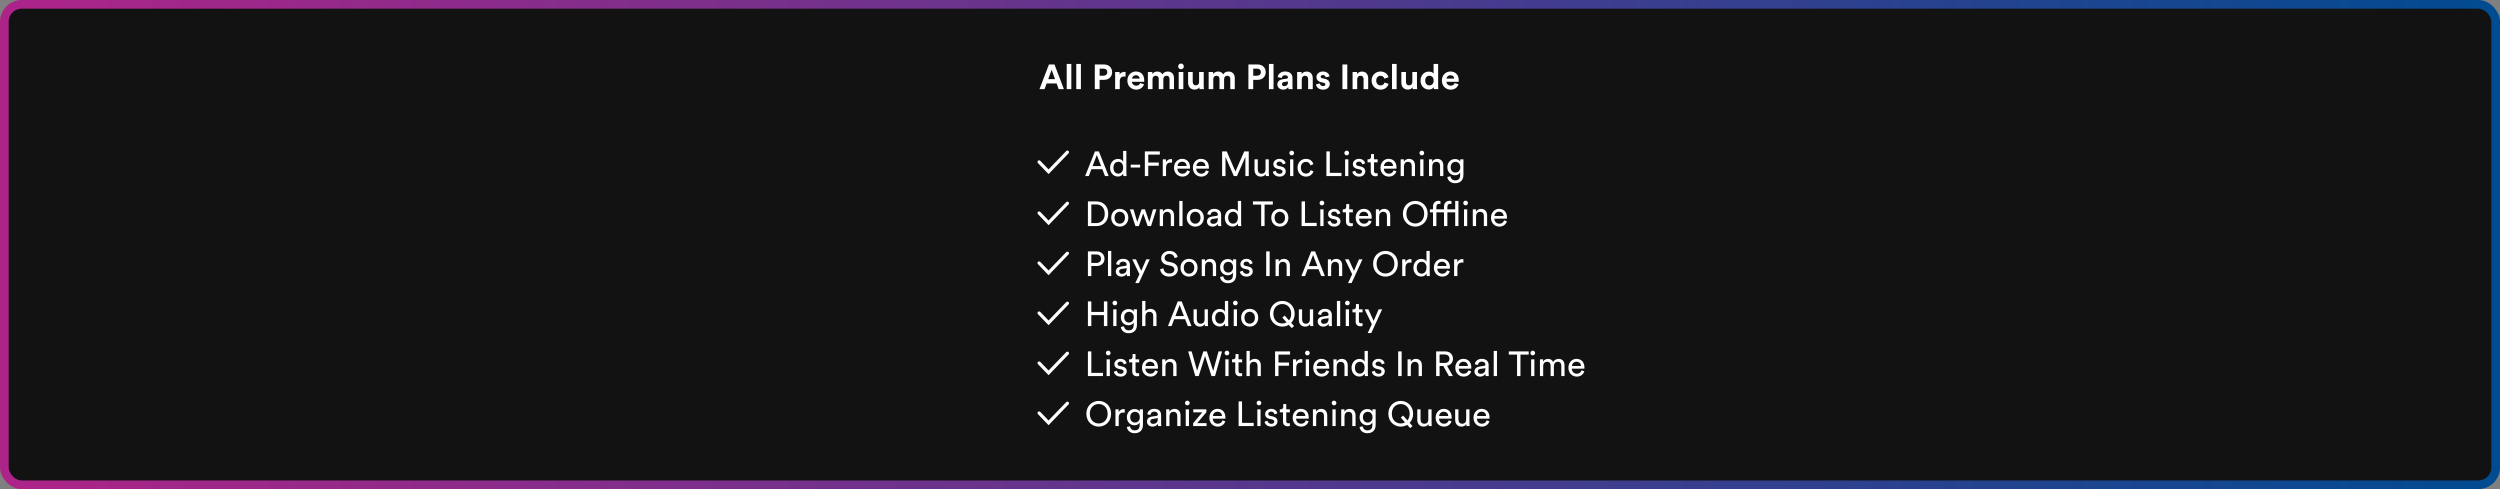 <svg width="1150" height="225" viewBox="0 0 1150 225" fill="none" xmlns="http://www.w3.org/2000/svg">
<rect x="0" y="0" width="1150" height="225" fill="#808080" stroke="none"/>
<rect x="2" y="2" width="1146" height="221" rx="8" fill="#121212" stroke="url(#paint0_linear_133_25)" stroke-width="4"/>
<path d="M486.992 41L486.048 38.408H481.44L480.496 41H478.16L482.512 29.656H485.072L489.392 41H486.992ZM483.744 32.104L482.176 36.392H485.312L483.744 32.104ZM492.811 41H490.683V29.416H492.811V41ZM497.217 41H495.089V29.416H497.217V41ZM505.833 34.824H507.577C508.681 34.824 509.353 34.184 509.353 33.208C509.353 32.2 508.681 31.576 507.577 31.576H505.833V34.824ZM507.849 36.728H505.817V41H503.609V29.656H507.849C510.089 29.656 511.577 31.144 511.577 33.192C511.577 35.256 510.089 36.728 507.849 36.728ZM517.764 33.096V35.24C517.524 35.192 517.316 35.176 517.124 35.176C516.036 35.176 515.092 35.704 515.092 37.4V41H512.964V33.128H515.028V34.296C515.508 33.256 516.596 33.064 517.268 33.064C517.444 33.064 517.604 33.08 517.764 33.096ZM520.735 36.168H524.255C524.223 35.384 523.711 34.616 522.495 34.616C521.391 34.616 520.783 35.448 520.735 36.168ZM524.463 38.216L526.239 38.744C525.839 40.104 524.591 41.24 522.655 41.24C520.495 41.24 518.591 39.688 518.591 37.032C518.591 34.52 520.447 32.888 522.463 32.888C524.895 32.888 526.351 34.44 526.351 36.968C526.351 37.272 526.319 37.592 526.319 37.624H520.687C520.735 38.664 521.615 39.416 522.671 39.416C523.663 39.416 524.207 38.92 524.463 38.216ZM530.155 41H528.027V33.128H530.059V34.088C530.491 33.32 531.499 32.904 532.363 32.904C533.435 32.904 534.299 33.368 534.699 34.216C535.323 33.256 536.155 32.904 537.195 32.904C538.651 32.904 540.043 33.784 540.043 35.896V41H537.979V36.328C537.979 35.48 537.563 34.84 536.587 34.84C535.675 34.84 535.131 35.544 535.131 36.392V41H533.019V36.328C533.019 35.48 532.587 34.84 531.627 34.84C530.699 34.84 530.155 35.528 530.155 36.392V41ZM544.327 41H542.199V33.128H544.327V41ZM541.943 30.552C541.943 29.816 542.535 29.224 543.255 29.224C543.991 29.224 544.567 29.816 544.567 30.552C544.567 31.256 543.991 31.848 543.255 31.848C542.535 31.848 541.943 31.256 541.943 30.552ZM551.757 41C551.725 40.84 551.693 40.472 551.693 40.152C551.261 40.888 550.349 41.208 549.517 41.208C547.613 41.208 546.525 39.816 546.525 38.104V33.128H548.653V37.672C548.653 38.552 549.101 39.256 550.093 39.256C551.037 39.256 551.581 38.616 551.581 37.704V33.128H553.709V39.576C553.709 40.184 553.757 40.728 553.789 41H551.757ZM558.108 41H555.98V33.128H558.012V34.088C558.444 33.32 559.452 32.904 560.316 32.904C561.388 32.904 562.252 33.368 562.652 34.216C563.276 33.256 564.108 32.904 565.148 32.904C566.604 32.904 567.996 33.784 567.996 35.896V41H565.932V36.328C565.932 35.48 565.516 34.84 564.54 34.84C563.628 34.84 563.084 35.544 563.084 36.392V41H560.972V36.328C560.972 35.48 560.54 34.84 559.58 34.84C558.652 34.84 558.108 35.528 558.108 36.392V41ZM576.489 34.824H578.233C579.337 34.824 580.009 34.184 580.009 33.208C580.009 32.2 579.337 31.576 578.233 31.576H576.489V34.824ZM578.505 36.728H576.473V41H574.265V29.656H578.505C580.745 29.656 582.233 31.144 582.233 33.192C582.233 35.256 580.745 36.728 578.505 36.728ZM585.827 41H583.699V29.416H585.827V41ZM587.578 38.856C587.578 37.448 588.618 36.664 589.93 36.472L591.866 36.184C592.314 36.12 592.458 35.896 592.458 35.624C592.458 35.064 592.026 34.6 591.13 34.6C590.202 34.6 589.69 35.192 589.626 35.88L587.738 35.48C587.866 34.248 589.002 32.888 591.114 32.888C593.61 32.888 594.538 34.296 594.538 35.88V39.752C594.538 40.168 594.586 40.728 594.634 41H592.682C592.634 40.792 592.602 40.36 592.602 40.056C592.202 40.68 591.45 41.224 590.282 41.224C588.602 41.224 587.578 40.088 587.578 38.856ZM590.73 39.64C591.626 39.64 592.458 39.208 592.458 37.816V37.464L590.682 37.736C590.138 37.816 589.706 38.12 589.706 38.728C589.706 39.192 590.042 39.64 590.73 39.64ZM598.811 36.472V41H596.683V33.128H598.747V34.104C599.227 33.288 600.171 32.92 601.019 32.92C602.971 32.92 603.867 34.312 603.867 36.04V41H601.739V36.408C601.739 35.528 601.307 34.84 600.283 34.84C599.355 34.84 598.811 35.56 598.811 36.472ZM605.355 38.808L607.179 38.408C607.227 39.032 607.691 39.608 608.619 39.608C609.323 39.608 609.659 39.24 609.659 38.824C609.659 38.472 609.419 38.184 608.811 38.056L607.771 37.816C606.251 37.48 605.563 36.568 605.563 35.464C605.563 34.056 606.811 32.888 608.507 32.888C610.747 32.888 611.499 34.312 611.595 35.16L609.819 35.56C609.755 35.096 609.419 34.504 608.523 34.504C607.963 34.504 607.515 34.84 607.515 35.288C607.515 35.672 607.803 35.912 608.235 35.992L609.355 36.232C610.907 36.552 611.691 37.496 611.691 38.648C611.691 39.928 610.699 41.24 608.635 41.24C606.267 41.24 605.451 39.704 605.355 38.808ZM619.755 41H617.515V29.656H619.755V41ZM624.311 36.472V41H622.183V33.128H624.247V34.104C624.727 33.288 625.671 32.92 626.519 32.92C628.471 32.92 629.367 34.312 629.367 36.04V41H627.239V36.408C627.239 35.528 626.807 34.84 625.783 34.84C624.855 34.84 624.311 35.56 624.311 36.472ZM635.063 34.856C633.975 34.856 633.063 35.64 633.063 37.064C633.063 38.488 633.991 39.288 635.079 39.288C636.167 39.288 636.711 38.568 636.887 37.96L638.759 38.584C638.407 39.896 637.175 41.24 635.079 41.24C632.759 41.24 630.935 39.48 630.935 37.064C630.935 34.632 632.727 32.888 635.015 32.888C637.159 32.888 638.375 34.216 638.711 35.544L636.807 36.184C636.615 35.528 636.119 34.856 635.063 34.856ZM642.452 41H640.324V29.416H642.452V41ZM649.851 41C649.819 40.84 649.787 40.472 649.787 40.152C649.355 40.888 648.443 41.208 647.611 41.208C645.707 41.208 644.618 39.816 644.618 38.104V33.128H646.747V37.672C646.747 38.552 647.195 39.256 648.187 39.256C649.131 39.256 649.675 38.616 649.675 37.704V33.128H651.803V39.576C651.803 40.184 651.851 40.728 651.883 41H649.851ZM661.546 29.416V39.576C661.546 40.104 661.578 40.68 661.61 41H659.578C659.546 40.84 659.498 40.456 659.498 40.088C659.146 40.712 658.346 41.192 657.29 41.192C655.05 41.192 653.45 39.432 653.45 37.048C653.45 34.744 655.002 32.936 657.226 32.936C658.586 32.936 659.226 33.496 659.45 33.912V29.416H661.546ZM655.594 37.048C655.594 38.456 656.426 39.288 657.546 39.288C658.634 39.288 659.482 38.456 659.482 37.032C659.482 35.624 658.634 34.84 657.546 34.84C656.458 34.84 655.594 35.64 655.594 37.048ZM665.407 36.168H668.927C668.895 35.384 668.383 34.616 667.167 34.616C666.063 34.616 665.455 35.448 665.407 36.168ZM669.135 38.216L670.911 38.744C670.511 40.104 669.263 41.24 667.327 41.24C665.167 41.24 663.263 39.688 663.263 37.032C663.263 34.52 665.119 32.888 667.135 32.888C669.567 32.888 671.023 34.44 671.023 36.968C671.023 37.272 670.991 37.592 670.991 37.624H665.359C665.407 38.664 666.287 39.416 667.343 39.416C668.335 39.416 668.879 38.92 669.135 38.216Z" fill="white"/>
<path d="M508.296 81L507.064 77.832H502.04L500.84 81H499.16L503.672 69.656H505.48L509.992 81H508.296ZM504.536 71.288L502.6 76.376H506.504L504.536 71.288ZM512.176 77.128C512.176 78.712 512.992 79.88 514.432 79.88C515.808 79.88 516.656 78.68 516.656 77.096C516.656 75.512 515.824 74.424 514.448 74.424C513.072 74.424 512.176 75.544 512.176 77.128ZM516.672 79.96V79.832C516.304 80.568 515.488 81.208 514.288 81.208C512.032 81.208 510.64 79.416 510.64 77.128C510.64 74.952 512.112 73.096 514.288 73.096C515.648 73.096 516.384 73.768 516.64 74.392V69.416H518.128V79.576C518.128 80.312 518.192 80.872 518.208 81H516.752C516.72 80.824 516.672 80.424 516.672 79.96ZM524.462 77.064H520.126V75.752H524.462V77.064ZM528.196 81H526.628V69.656H533.524V71.112H528.196V74.76H533.028V76.232H528.196V81ZM539.146 73.224V74.824C538.922 74.792 538.698 74.776 538.49 74.776C537.226 74.776 536.378 75.448 536.378 77.144V81H534.874V73.304H536.346V74.648C536.906 73.464 537.866 73.176 538.65 73.176C538.858 73.176 539.066 73.208 539.146 73.224ZM541.647 76.36H545.855C545.823 75.256 545.103 74.392 543.743 74.392C542.479 74.392 541.711 75.368 541.647 76.36ZM546.079 78.36L547.375 78.808C546.943 80.168 545.711 81.24 543.919 81.24C541.855 81.24 540.047 79.736 540.047 77.128C540.047 74.712 541.791 73.064 543.727 73.064C546.095 73.064 547.423 74.696 547.423 77.096C547.423 77.288 547.407 77.48 547.391 77.576H541.599C541.631 78.952 542.623 79.912 543.919 79.912C545.167 79.912 545.791 79.224 546.079 78.36ZM550.319 76.36H554.527C554.495 75.256 553.775 74.392 552.415 74.392C551.151 74.392 550.383 75.368 550.319 76.36ZM554.751 78.36L556.047 78.808C555.615 80.168 554.383 81.24 552.591 81.24C550.527 81.24 548.719 79.736 548.719 77.128C548.719 74.712 550.463 73.064 552.399 73.064C554.767 73.064 556.095 74.696 556.095 77.096C556.095 77.288 556.079 77.48 556.062 77.576H550.271C550.303 78.952 551.295 79.912 552.591 79.912C553.839 79.912 554.463 79.224 554.751 78.36ZM574.43 81H572.878V72.168L569.006 81H567.566L563.726 72.168V81H562.174V69.656H564.302L568.302 78.888L572.334 69.656H574.43V81ZM582.227 80.072C581.811 80.872 580.851 81.24 579.955 81.24C578.163 81.24 577.075 79.896 577.075 78.152V73.304H578.579V77.928C578.579 78.984 579.059 79.912 580.323 79.912C581.539 79.912 582.147 79.112 582.147 77.944V73.304H583.651V79.576C583.651 80.184 583.699 80.728 583.731 81H582.291C582.259 80.824 582.227 80.392 582.227 80.072ZM585.498 79L586.858 78.52C586.954 79.32 587.562 79.96 588.65 79.96C589.498 79.96 589.962 79.48 589.962 78.936C589.962 78.456 589.61 78.088 588.97 77.944L587.658 77.656C586.458 77.4 585.738 76.584 585.738 75.496C585.738 74.184 586.97 73.064 588.474 73.064C590.586 73.064 591.242 74.44 591.402 75.128L590.074 75.624C590.01 75.224 589.69 74.344 588.474 74.344C587.706 74.344 587.194 74.84 587.194 75.368C587.194 75.832 587.482 76.168 588.074 76.296L589.322 76.568C590.714 76.872 591.45 77.72 591.45 78.856C591.45 79.944 590.538 81.24 588.634 81.24C586.522 81.24 585.626 79.88 585.498 79ZM594.94 81H593.452V73.304H594.94V81ZM593.116 70.392C593.116 69.784 593.596 69.304 594.188 69.304C594.796 69.304 595.276 69.784 595.276 70.392C595.276 70.984 594.796 71.464 594.188 71.464C593.596 71.464 593.116 70.984 593.116 70.392ZM600.731 74.456C599.515 74.456 598.395 75.352 598.395 77.144C598.395 78.904 599.499 79.848 600.747 79.848C602.187 79.848 602.715 78.872 602.891 78.264L604.219 78.84C603.851 79.944 602.747 81.24 600.747 81.24C598.507 81.24 596.859 79.48 596.859 77.144C596.859 74.744 598.539 73.064 600.731 73.064C602.779 73.064 603.835 74.344 604.155 75.512L602.795 76.088C602.603 75.336 602.043 74.456 600.731 74.456ZM617.071 81H610.143V69.656H611.711V79.528H617.071V81ZM620.237 81H618.749V73.304H620.237V81ZM618.413 70.392C618.413 69.784 618.893 69.304 619.485 69.304C620.093 69.304 620.573 69.784 620.573 70.392C620.573 70.984 620.093 71.464 619.485 71.464C618.893 71.464 618.413 70.984 618.413 70.392ZM622.076 79L623.436 78.52C623.532 79.32 624.14 79.96 625.228 79.96C626.076 79.96 626.54 79.48 626.54 78.936C626.54 78.456 626.188 78.088 625.548 77.944L624.236 77.656C623.036 77.4 622.316 76.584 622.316 75.496C622.316 74.184 623.548 73.064 625.052 73.064C627.164 73.064 627.82 74.44 627.98 75.128L626.652 75.624C626.588 75.224 626.268 74.344 625.052 74.344C624.284 74.344 623.772 74.84 623.772 75.368C623.772 75.832 624.06 76.168 624.652 76.296L625.9 76.568C627.292 76.872 628.028 77.72 628.028 78.856C628.028 79.944 627.116 81.24 625.212 81.24C623.1 81.24 622.204 79.88 622.076 79ZM632.046 70.872V73.304H633.71V74.664H632.046V78.664C632.046 79.368 632.334 79.72 633.118 79.72C633.31 79.72 633.582 79.688 633.71 79.656V80.936C633.582 80.984 633.198 81.08 632.686 81.08C631.374 81.08 630.542 80.28 630.542 78.888V74.664H629.07V73.304H629.486C630.318 73.304 630.67 72.792 630.67 72.12V70.872H632.046ZM636.615 76.36H640.823C640.791 75.256 640.071 74.392 638.711 74.392C637.447 74.392 636.679 75.368 636.615 76.36ZM641.047 78.36L642.343 78.808C641.911 80.168 640.679 81.24 638.887 81.24C636.823 81.24 635.015 79.736 635.015 77.128C635.015 74.712 636.759 73.064 638.695 73.064C641.063 73.064 642.391 74.696 642.391 77.096C642.391 77.288 642.375 77.48 642.359 77.576H636.567C636.599 78.952 637.591 79.912 638.887 79.912C640.135 79.912 640.759 79.224 641.047 78.36ZM645.815 76.552V81H644.311V73.304H645.783V74.408C646.343 73.448 647.255 73.08 648.151 73.08C649.991 73.08 650.903 74.408 650.903 76.12V81H649.399V76.376C649.399 75.304 648.951 74.44 647.607 74.44C646.423 74.44 645.815 75.384 645.815 76.552ZM654.784 81H653.296V73.304H654.784V81ZM652.96 70.392C652.96 69.784 653.44 69.304 654.032 69.304C654.64 69.304 655.12 69.784 655.12 70.392C655.12 70.984 654.64 71.464 654.032 71.464C653.44 71.464 652.96 70.984 652.96 70.392ZM658.847 76.552V81H657.343V73.304H658.815V74.408C659.375 73.448 660.286 73.08 661.183 73.08C663.023 73.08 663.935 74.408 663.935 76.12V81H662.431V76.376C662.431 75.304 661.983 74.44 660.639 74.44C659.455 74.44 658.847 75.384 658.847 76.552ZM665.767 81.416L667.223 81.08C667.335 82.152 668.151 82.968 669.319 82.968C670.935 82.968 671.671 82.136 671.671 80.472V79.368C671.303 80.072 670.471 80.632 669.319 80.632C667.271 80.632 665.783 79.08 665.783 76.904C665.783 74.824 667.207 73.16 669.319 73.16C670.503 73.16 671.303 73.608 671.687 74.376V73.304H673.175V80.424C673.175 82.376 672.215 84.28 669.319 84.28C667.399 84.28 665.959 83.064 665.767 81.416ZM669.543 79.368C670.839 79.368 671.735 78.392 671.735 76.904C671.735 75.416 670.839 74.44 669.543 74.44C668.215 74.44 667.319 75.416 667.319 76.904C667.319 78.408 668.183 79.368 669.543 79.368Z" fill="white"/>
<path d="M502.008 102.608H504.328C506.424 102.608 508.184 101.2 508.184 98.352C508.184 95.488 506.456 94.048 504.36 94.048H502.008V102.608ZM504.376 104H500.44V92.656H504.408C507.288 92.656 509.8 94.624 509.8 98.352C509.8 102.064 507.256 104 504.376 104ZM515.092 102.896C516.372 102.896 517.492 101.936 517.492 100.144C517.492 98.368 516.372 97.408 515.092 97.408C513.812 97.408 512.692 98.368 512.692 100.144C512.692 101.936 513.812 102.896 515.092 102.896ZM515.092 96.064C517.396 96.064 519.028 97.808 519.028 100.144C519.028 102.496 517.396 104.24 515.092 104.24C512.788 104.24 511.156 102.496 511.156 100.144C511.156 97.808 512.788 96.064 515.092 96.064ZM525.132 96.304H526.684L528.684 102.096L530.38 96.304H531.964L529.468 104H527.916L525.868 98.144L523.868 104H522.284L519.756 96.304H521.404L523.132 102.096L525.132 96.304ZM534.987 99.552V104H533.483V96.304H534.955V97.408C535.515 96.448 536.427 96.08 537.323 96.08C539.163 96.08 540.075 97.408 540.075 99.12V104H538.571V99.376C538.571 98.304 538.123 97.44 536.779 97.44C535.595 97.44 534.987 98.384 534.987 99.552ZM543.972 104H542.468V92.416H543.972V104ZM549.826 102.896C551.106 102.896 552.226 101.936 552.226 100.144C552.226 98.368 551.106 97.408 549.826 97.408C548.546 97.408 547.426 98.368 547.426 100.144C547.426 101.936 548.546 102.896 549.826 102.896ZM549.826 96.064C552.13 96.064 553.762 97.808 553.762 100.144C553.762 102.496 552.13 104.24 549.826 104.24C547.522 104.24 545.89 102.496 545.89 100.144C545.89 97.808 547.522 96.064 549.826 96.064ZM555.206 101.936C555.206 100.56 556.214 99.792 557.542 99.6L559.622 99.296C560.086 99.232 560.214 98.992 560.214 98.72C560.214 97.968 559.718 97.344 558.55 97.344C557.494 97.344 556.902 98 556.806 98.896L555.366 98.56C555.526 97.088 556.854 96.064 558.518 96.064C560.822 96.064 561.718 97.376 561.718 98.88V102.736C561.718 103.408 561.782 103.808 561.814 104H560.342C560.31 103.808 560.262 103.52 560.262 102.96C559.926 103.504 559.158 104.24 557.782 104.24C556.214 104.24 555.206 103.152 555.206 101.936ZM557.99 102.976C559.222 102.976 560.214 102.384 560.214 100.704V100.352L557.862 100.704C557.222 100.8 556.742 101.168 556.742 101.856C556.742 102.432 557.222 102.976 557.99 102.976ZM564.957 100.128C564.957 101.712 565.773 102.88 567.213 102.88C568.589 102.88 569.437 101.68 569.437 100.096C569.437 98.512 568.605 97.424 567.229 97.424C565.853 97.424 564.957 98.544 564.957 100.128ZM569.453 102.96V102.832C569.085 103.568 568.269 104.208 567.069 104.208C564.813 104.208 563.421 102.416 563.421 100.128C563.421 97.952 564.893 96.096 567.069 96.096C568.429 96.096 569.165 96.768 569.421 97.392V92.416H570.909V102.576C570.909 103.312 570.973 103.872 570.989 104H569.533C569.501 103.824 569.453 103.424 569.453 102.96ZM585.5 94.112H581.708V104H580.14V94.112H576.348V92.656H585.5V94.112ZM588.717 102.896C589.997 102.896 591.117 101.936 591.117 100.144C591.117 98.368 589.997 97.408 588.717 97.408C587.437 97.408 586.317 98.368 586.317 100.144C586.317 101.936 587.437 102.896 588.717 102.896ZM588.717 96.064C591.021 96.064 592.653 97.808 592.653 100.144C592.653 102.496 591.021 104.24 588.717 104.24C586.413 104.24 584.781 102.496 584.781 100.144C584.781 97.808 586.413 96.064 588.717 96.064ZM605.665 104H598.737V92.656H600.305V102.528H605.665V104ZM608.831 104H607.343V96.304H608.831V104ZM607.007 93.392C607.007 92.784 607.487 92.304 608.079 92.304C608.687 92.304 609.167 92.784 609.167 93.392C609.167 93.984 608.687 94.464 608.079 94.464C607.487 94.464 607.007 93.984 607.007 93.392ZM610.669 102L612.029 101.52C612.125 102.32 612.733 102.96 613.821 102.96C614.669 102.96 615.133 102.48 615.133 101.936C615.133 101.456 614.781 101.088 614.141 100.944L612.829 100.656C611.629 100.4 610.909 99.584 610.909 98.496C610.909 97.184 612.141 96.064 613.645 96.064C615.757 96.064 616.413 97.44 616.573 98.128L615.245 98.624C615.181 98.224 614.861 97.344 613.645 97.344C612.877 97.344 612.365 97.84 612.365 98.368C612.365 98.832 612.653 99.168 613.245 99.296L614.493 99.568C615.885 99.872 616.621 100.72 616.621 101.856C616.621 102.944 615.709 104.24 613.805 104.24C611.693 104.24 610.797 102.88 610.669 102ZM620.64 93.872V96.304H622.304V97.664H620.64V101.664C620.64 102.368 620.928 102.72 621.712 102.72C621.904 102.72 622.176 102.688 622.304 102.656V103.936C622.176 103.984 621.792 104.08 621.28 104.08C619.968 104.08 619.136 103.28 619.136 101.888V97.664H617.664V96.304H618.08C618.912 96.304 619.264 95.792 619.264 95.12V93.872H620.64ZM625.209 99.36H629.417C629.385 98.256 628.665 97.392 627.305 97.392C626.041 97.392 625.273 98.368 625.209 99.36ZM629.641 101.36L630.937 101.808C630.505 103.168 629.273 104.24 627.481 104.24C625.417 104.24 623.609 102.736 623.609 100.128C623.609 97.712 625.353 96.064 627.289 96.064C629.657 96.064 630.985 97.696 630.985 100.096C630.985 100.288 630.969 100.48 630.953 100.576H625.161C625.193 101.952 626.185 102.912 627.481 102.912C628.729 102.912 629.353 102.224 629.641 101.36ZM634.409 99.552V104H632.905V96.304H634.377V97.408C634.937 96.448 635.849 96.08 636.745 96.08C638.585 96.08 639.497 97.408 639.497 99.12V104H637.993V99.376C637.993 98.304 637.545 97.44 636.201 97.44C635.017 97.44 634.409 98.384 634.409 99.552ZM646.929 98.32C646.929 101.28 648.913 102.8 651.025 102.8C653.137 102.8 655.121 101.28 655.121 98.32C655.121 95.36 653.137 93.856 651.025 93.856C648.913 93.856 646.929 95.36 646.929 98.32ZM645.329 98.32C645.329 94.528 648.177 92.416 651.025 92.416C653.873 92.416 656.721 94.528 656.721 98.32C656.721 102.112 653.873 104.24 651.025 104.24C648.177 104.24 645.329 102.112 645.329 98.32ZM659.182 96.304V95.008C659.182 93.296 660.318 92.368 661.71 92.368C662.222 92.368 662.542 92.48 662.606 92.528V93.872C662.526 93.84 662.334 93.776 661.95 93.776C661.422 93.776 660.734 94.032 660.734 95.088V96.304H664.238V95.008C664.238 93.296 665.374 92.368 666.766 92.368C667.278 92.368 667.598 92.48 667.662 92.528V93.872C667.582 93.84 667.39 93.776 667.006 93.776C666.477 93.776 665.79 94.032 665.79 95.088V96.304H669.39V92.416H670.878V104H669.39V97.664H665.79V104H664.238V97.664H660.734V104H659.182V97.664H657.758V96.304H659.182ZM674.924 104H673.436V96.304H674.924V104ZM673.1 93.392C673.1 92.784 673.58 92.304 674.172 92.304C674.78 92.304 675.26 92.784 675.26 93.392C675.26 93.984 674.78 94.464 674.172 94.464C673.58 94.464 673.1 93.984 673.1 93.392ZM678.987 99.552V104H677.483V96.304H678.955V97.408C679.515 96.448 680.427 96.08 681.323 96.08C683.163 96.08 684.075 97.408 684.075 99.12V104H682.571V99.376C682.571 98.304 682.123 97.44 680.779 97.44C679.595 97.44 678.987 98.384 678.987 99.552ZM687.444 99.36H691.652C691.62 98.256 690.9 97.392 689.54 97.392C688.276 97.392 687.508 98.368 687.444 99.36ZM691.876 101.36L693.172 101.808C692.74 103.168 691.508 104.24 689.716 104.24C687.652 104.24 685.844 102.736 685.844 100.128C685.844 97.712 687.588 96.064 689.524 96.064C691.892 96.064 693.22 97.696 693.22 100.096C693.22 100.288 693.204 100.48 693.188 100.576H687.396C687.428 101.952 688.42 102.912 689.716 102.912C690.964 102.912 691.588 102.224 691.876 101.36Z" fill="white"/>
<path d="M502.008 120.952H504.28C505.64 120.952 506.472 120.2 506.472 119.032C506.472 117.832 505.64 117.064 504.28 117.064H502.008V120.952ZM504.568 122.36H502.008V127H500.44V115.656H504.568C506.664 115.656 508.072 117.112 508.072 119.016C508.072 120.936 506.664 122.36 504.568 122.36ZM511.175 127H509.671V115.416H511.175V127ZM513.253 124.936C513.253 123.56 514.261 122.792 515.589 122.6L517.669 122.296C518.133 122.232 518.261 121.992 518.261 121.72C518.261 120.968 517.765 120.344 516.597 120.344C515.541 120.344 514.949 121 514.853 121.896L513.413 121.56C513.573 120.088 514.901 119.064 516.565 119.064C518.869 119.064 519.765 120.376 519.765 121.88V125.736C519.765 126.408 519.829 126.808 519.861 127H518.389C518.357 126.808 518.309 126.52 518.309 125.96C517.973 126.504 517.205 127.24 515.829 127.24C514.261 127.24 513.253 126.152 513.253 124.936ZM516.037 125.976C517.269 125.976 518.261 125.384 518.261 123.704V123.352L515.909 123.704C515.269 123.8 514.789 124.168 514.789 124.856C514.789 125.432 515.269 125.976 516.037 125.976ZM523.872 130.216H522.224L524.144 126.152L520.832 119.304H522.56L524.96 124.616L527.264 119.304H528.88L523.872 130.216ZM541.719 118.232L540.311 118.728C540.183 117.912 539.495 116.792 537.911 116.792C536.631 116.792 535.719 117.624 535.719 118.68C535.719 119.496 536.215 120.12 537.175 120.328L538.871 120.696C540.759 121.112 541.815 122.296 541.815 123.88C541.815 125.64 540.311 127.24 537.895 127.24C535.159 127.24 533.863 125.48 533.655 123.864L535.159 123.384C535.271 124.648 536.167 125.816 537.879 125.816C539.447 125.816 540.215 125 540.215 124.008C540.215 123.192 539.655 122.488 538.519 122.248L536.903 121.896C535.287 121.544 534.135 120.488 534.135 118.792C534.135 117.016 535.783 115.416 537.879 115.416C540.439 115.416 541.463 117 541.719 118.232ZM546.951 125.896C548.231 125.896 549.351 124.936 549.351 123.144C549.351 121.368 548.231 120.408 546.951 120.408C545.671 120.408 544.551 121.368 544.551 123.144C544.551 124.936 545.671 125.896 546.951 125.896ZM546.951 119.064C549.255 119.064 550.887 120.808 550.887 123.144C550.887 125.496 549.255 127.24 546.951 127.24C544.647 127.24 543.015 125.496 543.015 123.144C543.015 120.808 544.647 119.064 546.951 119.064ZM554.315 122.552V127H552.811V119.304H554.283V120.408C554.843 119.448 555.755 119.08 556.651 119.08C558.491 119.08 559.403 120.408 559.403 122.12V127H557.899V122.376C557.899 121.304 557.451 120.44 556.107 120.44C554.923 120.44 554.315 121.384 554.315 122.552ZM561.236 127.416L562.692 127.08C562.804 128.152 563.62 128.968 564.788 128.968C566.404 128.968 567.14 128.136 567.14 126.472V125.368C566.772 126.072 565.94 126.632 564.788 126.632C562.74 126.632 561.252 125.08 561.252 122.904C561.252 120.824 562.676 119.16 564.788 119.16C565.972 119.16 566.772 119.608 567.156 120.376V119.304H568.644V126.424C568.644 128.376 567.684 130.28 564.788 130.28C562.868 130.28 561.428 129.064 561.236 127.416ZM565.012 125.368C566.308 125.368 567.204 124.392 567.204 122.904C567.204 121.416 566.308 120.44 565.012 120.44C563.684 120.44 562.788 121.416 562.788 122.904C562.788 124.408 563.652 125.368 565.012 125.368ZM570.326 125L571.686 124.52C571.782 125.32 572.39 125.96 573.478 125.96C574.326 125.96 574.79 125.48 574.79 124.936C574.79 124.456 574.438 124.088 573.798 123.944L572.486 123.656C571.286 123.4 570.566 122.584 570.566 121.496C570.566 120.184 571.798 119.064 573.302 119.064C575.414 119.064 576.07 120.44 576.23 121.128L574.902 121.624C574.838 121.224 574.518 120.344 573.302 120.344C572.534 120.344 572.022 120.84 572.022 121.368C572.022 121.832 572.31 122.168 572.902 122.296L574.15 122.568C575.542 122.872 576.278 123.72 576.278 124.856C576.278 125.944 575.366 127.24 573.462 127.24C571.35 127.24 570.454 125.88 570.326 125ZM584.04 127H582.44V115.656H584.04V127ZM588.268 122.552V127H586.764V119.304H588.236V120.408C588.796 119.448 589.708 119.08 590.604 119.08C592.444 119.08 593.356 120.408 593.356 122.12V127H591.852V122.376C591.852 121.304 591.404 120.44 590.06 120.44C588.876 120.44 588.268 121.384 588.268 122.552ZM607.765 127L606.533 123.832H601.509L600.309 127H598.629L603.141 115.656H604.949L609.461 127H607.765ZM604.005 117.288L602.069 122.376H605.973L604.005 117.288ZM612.331 122.552V127H610.827V119.304H612.299V120.408C612.859 119.448 613.771 119.08 614.667 119.08C616.507 119.08 617.419 120.408 617.419 122.12V127H615.915V122.376C615.915 121.304 615.467 120.44 614.123 120.44C612.939 120.44 612.331 121.384 612.331 122.552ZM621.731 130.216H620.083L622.003 126.152L618.691 119.304H620.419L622.819 124.616L625.123 119.304H626.739L621.731 130.216ZM633.226 121.32C633.226 124.28 635.21 125.8 637.322 125.8C639.434 125.8 641.418 124.28 641.418 121.32C641.418 118.36 639.434 116.856 637.322 116.856C635.21 116.856 633.226 118.36 633.226 121.32ZM631.626 121.32C631.626 117.528 634.474 115.416 637.322 115.416C640.17 115.416 643.018 117.528 643.018 121.32C643.018 125.112 640.17 127.24 637.322 127.24C634.474 127.24 631.626 125.112 631.626 121.32ZM649.286 119.224V120.824C649.062 120.792 648.838 120.776 648.63 120.776C647.366 120.776 646.518 121.448 646.518 123.144V127H645.014V119.304H646.486V120.648C647.046 119.464 648.006 119.176 648.79 119.176C648.998 119.176 649.206 119.208 649.286 119.224ZM651.707 123.128C651.707 124.712 652.523 125.88 653.963 125.88C655.339 125.88 656.187 124.68 656.187 123.096C656.187 121.512 655.355 120.424 653.979 120.424C652.603 120.424 651.707 121.544 651.707 123.128ZM656.203 125.96V125.832C655.835 126.568 655.019 127.208 653.819 127.208C651.563 127.208 650.171 125.416 650.171 123.128C650.171 120.952 651.643 119.096 653.819 119.096C655.179 119.096 655.915 119.768 656.171 120.392V115.416H657.659V125.576C657.659 126.312 657.723 126.872 657.739 127H656.283C656.251 126.824 656.203 126.424 656.203 125.96ZM661.194 122.36H665.402C665.37 121.256 664.65 120.392 663.29 120.392C662.026 120.392 661.258 121.368 661.194 122.36ZM665.626 124.36L666.922 124.808C666.49 126.168 665.258 127.24 663.466 127.24C661.402 127.24 659.594 125.736 659.594 123.128C659.594 120.712 661.338 119.064 663.274 119.064C665.642 119.064 666.97 120.696 666.97 123.096C666.97 123.288 666.954 123.48 666.938 123.576H661.146C661.178 124.952 662.17 125.912 663.466 125.912C664.714 125.912 665.338 125.224 665.626 124.36ZM673.161 119.224V120.824C672.937 120.792 672.713 120.776 672.505 120.776C671.241 120.776 670.393 121.448 670.393 123.144V127H668.889V119.304H670.361V120.648C670.921 119.464 671.881 119.176 672.665 119.176C672.873 119.176 673.081 119.208 673.161 119.224Z" fill="white"/>
<path d="M509.368 150H507.8V144.96H502.008V150H500.44V138.656H502.008V143.504H507.8V138.656H509.368V150ZM513.581 150H512.093V142.304H513.581V150ZM511.757 139.392C511.757 138.784 512.237 138.304 512.829 138.304C513.437 138.304 513.917 138.784 513.917 139.392C513.917 139.984 513.437 140.464 512.829 140.464C512.237 140.464 511.757 139.984 511.757 139.392ZM515.579 150.416L517.035 150.08C517.147 151.152 517.963 151.968 519.131 151.968C520.747 151.968 521.483 151.136 521.483 149.472V148.368C521.115 149.072 520.283 149.632 519.131 149.632C517.083 149.632 515.595 148.08 515.595 145.904C515.595 143.824 517.019 142.16 519.131 142.16C520.315 142.16 521.115 142.608 521.499 143.376V142.304H522.987V149.424C522.987 151.376 522.027 153.28 519.131 153.28C517.211 153.28 515.771 152.064 515.579 150.416ZM519.355 148.368C520.651 148.368 521.547 147.392 521.547 145.904C521.547 144.416 520.651 143.44 519.355 143.44C518.027 143.44 517.131 144.416 517.131 145.904C517.131 147.408 517.995 148.368 519.355 148.368ZM526.893 145.472V150H525.389V138.416H526.893V143.2C527.453 142.384 528.349 142.08 529.229 142.08C531.069 142.08 531.981 143.408 531.981 145.12V150H530.477V145.376C530.477 144.304 530.029 143.44 528.685 143.44C527.533 143.44 526.925 144.336 526.893 145.472ZM546.39 150L545.158 146.832H540.134L538.934 150H537.254L541.766 138.656H543.574L548.086 150H546.39ZM542.63 140.288L540.694 145.376H544.598L542.63 140.288ZM554.196 149.072C553.78 149.872 552.82 150.24 551.924 150.24C550.132 150.24 549.044 148.896 549.044 147.152V142.304H550.548V146.928C550.548 147.984 551.028 148.912 552.292 148.912C553.508 148.912 554.116 148.112 554.116 146.944V142.304H555.62V148.576C555.62 149.184 555.668 149.728 555.7 150H554.26C554.228 149.824 554.196 149.392 554.196 149.072ZM559.004 146.128C559.004 147.712 559.82 148.88 561.26 148.88C562.636 148.88 563.484 147.68 563.484 146.096C563.484 144.512 562.652 143.424 561.276 143.424C559.9 143.424 559.004 144.544 559.004 146.128ZM563.5 148.96V148.832C563.132 149.568 562.316 150.208 561.116 150.208C558.86 150.208 557.468 148.416 557.468 146.128C557.468 143.952 558.94 142.096 561.116 142.096C562.476 142.096 563.212 142.768 563.468 143.392V138.416H564.956V148.576C564.956 149.312 565.02 149.872 565.036 150H563.58C563.548 149.824 563.5 149.424 563.5 148.96ZM569.002 150H567.514V142.304H569.002V150ZM567.178 139.392C567.178 138.784 567.658 138.304 568.25 138.304C568.858 138.304 569.338 138.784 569.338 139.392C569.338 139.984 568.858 140.464 568.25 140.464C567.658 140.464 567.178 139.984 567.178 139.392ZM574.857 148.896C576.137 148.896 577.257 147.936 577.257 146.144C577.257 144.368 576.137 143.408 574.857 143.408C573.577 143.408 572.457 144.368 572.457 146.144C572.457 147.936 573.577 148.896 574.857 148.896ZM574.857 142.064C577.161 142.064 578.793 143.808 578.793 146.144C578.793 148.496 577.161 150.24 574.857 150.24C572.553 150.24 570.921 148.496 570.921 146.144C570.921 143.808 572.553 142.064 574.857 142.064ZM584.158 144.32C584.158 140.528 587.006 138.416 589.854 138.416C592.702 138.416 595.55 140.528 595.55 144.32C595.55 146.112 594.91 147.52 593.95 148.512L595.278 150L594.206 150.944L592.83 149.424C591.934 149.968 590.894 150.24 589.854 150.24C587.006 150.24 584.158 148.112 584.158 144.32ZM585.758 144.32C585.758 147.28 587.742 148.8 589.854 148.8C590.558 148.8 591.23 148.64 591.838 148.304L589.87 146.096L590.958 145.152L592.942 147.392C593.55 146.656 593.95 145.632 593.95 144.32C593.95 141.36 591.966 139.856 589.854 139.856C587.742 139.856 585.758 141.36 585.758 144.32ZM602.618 149.072C602.202 149.872 601.242 150.24 600.346 150.24C598.554 150.24 597.466 148.896 597.466 147.152V142.304H598.97V146.928C598.97 147.984 599.45 148.912 600.714 148.912C601.93 148.912 602.538 148.112 602.538 146.944V142.304H604.042V148.576C604.042 149.184 604.09 149.728 604.122 150H602.682C602.65 149.824 602.618 149.392 602.618 149.072ZM606.128 147.936C606.128 146.56 607.136 145.792 608.464 145.6L610.544 145.296C611.008 145.232 611.136 144.992 611.136 144.72C611.136 143.968 610.64 143.344 609.472 143.344C608.416 143.344 607.824 144 607.728 144.896L606.288 144.56C606.448 143.088 607.776 142.064 609.44 142.064C611.744 142.064 612.64 143.376 612.64 144.88V148.736C612.64 149.408 612.704 149.808 612.736 150H611.264C611.232 149.808 611.184 149.52 611.184 148.96C610.848 149.504 610.08 150.24 608.704 150.24C607.136 150.24 606.128 149.152 606.128 147.936ZM608.912 148.976C610.144 148.976 611.136 148.384 611.136 146.704V146.352L608.784 146.704C608.144 146.8 607.664 147.168 607.664 147.856C607.664 148.432 608.144 148.976 608.912 148.976ZM616.487 150H614.983V138.416H616.487V150ZM620.534 150H619.046V142.304H620.534V150ZM618.71 139.392C618.71 138.784 619.19 138.304 619.782 138.304C620.39 138.304 620.87 138.784 620.87 139.392C620.87 139.984 620.39 140.464 619.782 140.464C619.19 140.464 618.71 139.984 618.71 139.392ZM625.109 139.872V142.304H626.773V143.664H625.109V147.664C625.109 148.368 625.397 148.72 626.181 148.72C626.373 148.72 626.645 148.688 626.773 148.656V149.936C626.645 149.984 626.261 150.08 625.749 150.08C624.437 150.08 623.605 149.28 623.605 147.888V143.664H622.133V142.304H622.549C623.381 142.304 623.733 141.792 623.733 141.12V139.872H625.109ZM630.778 153.216H629.13L631.05 149.152L627.738 142.304H629.466L631.866 147.616L634.17 142.304H635.786L630.778 153.216Z" fill="white"/>
<path d="M507.368 173H500.44V161.656H502.008V171.528H507.368V173ZM510.534 173H509.046V165.304H510.534V173ZM508.71 162.392C508.71 161.784 509.19 161.304 509.782 161.304C510.39 161.304 510.87 161.784 510.87 162.392C510.87 162.984 510.39 163.464 509.782 163.464C509.19 163.464 508.71 162.984 508.71 162.392ZM512.373 171L513.733 170.52C513.829 171.32 514.437 171.96 515.525 171.96C516.373 171.96 516.837 171.48 516.837 170.936C516.837 170.456 516.485 170.088 515.845 169.944L514.533 169.656C513.333 169.4 512.613 168.584 512.613 167.496C512.613 166.184 513.845 165.064 515.349 165.064C517.461 165.064 518.117 166.44 518.277 167.128L516.949 167.624C516.885 167.224 516.565 166.344 515.349 166.344C514.581 166.344 514.069 166.84 514.069 167.368C514.069 167.832 514.357 168.168 514.949 168.296L516.197 168.568C517.589 168.872 518.325 169.72 518.325 170.856C518.325 171.944 517.413 173.24 515.509 173.24C513.397 173.24 512.501 171.88 512.373 171ZM522.343 162.872V165.304H524.007V166.664H522.343V170.664C522.343 171.368 522.631 171.72 523.415 171.72C523.607 171.72 523.879 171.688 524.007 171.656V172.936C523.879 172.984 523.495 173.08 522.983 173.08C521.671 173.08 520.839 172.28 520.839 170.888V166.664H519.367V165.304H519.783C520.615 165.304 520.967 164.792 520.967 164.12V162.872H522.343ZM526.912 168.36H531.12C531.088 167.256 530.368 166.392 529.008 166.392C527.744 166.392 526.976 167.368 526.912 168.36ZM531.344 170.36L532.64 170.808C532.208 172.168 530.976 173.24 529.184 173.24C527.12 173.24 525.312 171.736 525.312 169.128C525.312 166.712 527.056 165.064 528.992 165.064C531.36 165.064 532.688 166.696 532.688 169.096C532.688 169.288 532.672 169.48 532.656 169.576H526.864C526.896 170.952 527.888 171.912 529.184 171.912C530.432 171.912 531.056 171.224 531.344 170.36ZM536.112 168.552V173H534.608V165.304H536.08V166.408C536.64 165.448 537.552 165.08 538.448 165.08C540.288 165.08 541.2 166.408 541.2 168.12V173H539.696V168.376C539.696 167.304 539.248 166.44 537.904 166.44C536.72 166.44 536.112 167.384 536.112 168.552ZM558.073 170.632L560.521 161.656H562.137L558.905 173H557.289L554.329 163.8L551.401 173H549.833L546.553 161.656H548.169L550.665 170.536L553.513 161.656H555.161L558.073 170.632ZM565.143 173H563.655V165.304H565.143V173ZM563.319 162.392C563.319 161.784 563.799 161.304 564.391 161.304C564.999 161.304 565.479 161.784 565.479 162.392C565.479 162.984 564.999 163.464 564.391 163.464C563.799 163.464 563.319 162.984 563.319 162.392ZM569.718 162.872V165.304H571.382V166.664H569.718V170.664C569.718 171.368 570.006 171.72 570.79 171.72C570.982 171.72 571.254 171.688 571.382 171.656V172.936C571.254 172.984 570.87 173.08 570.358 173.08C569.046 173.08 568.214 172.28 568.214 170.888V166.664H566.742V165.304H567.158C567.99 165.304 568.342 164.792 568.342 164.12V162.872H569.718ZM574.893 168.472V173H573.389V161.416H574.893V166.2C575.453 165.384 576.349 165.08 577.229 165.08C579.069 165.08 579.981 166.408 579.981 168.12V173H578.477V168.376C578.477 167.304 578.029 166.44 576.685 166.44C575.533 166.44 574.925 167.336 574.893 168.472ZM588.102 173H586.534V161.656H593.43V163.112H588.102V166.76H592.934V168.232H588.102V173ZM599.052 165.224V166.824C598.828 166.792 598.604 166.776 598.396 166.776C597.132 166.776 596.284 167.448 596.284 169.144V173H594.78V165.304H596.252V166.648C596.812 165.464 597.772 165.176 598.556 165.176C598.764 165.176 598.972 165.208 599.052 165.224ZM602.143 173H600.655V165.304H602.143V173ZM600.319 162.392C600.319 161.784 600.799 161.304 601.391 161.304C601.999 161.304 602.479 161.784 602.479 162.392C602.479 162.984 601.999 163.464 601.391 163.464C600.799 163.464 600.319 162.984 600.319 162.392ZM605.678 168.36H609.886C609.854 167.256 609.134 166.392 607.774 166.392C606.51 166.392 605.742 167.368 605.678 168.36ZM610.11 170.36L611.406 170.808C610.974 172.168 609.742 173.24 607.95 173.24C605.886 173.24 604.078 171.736 604.078 169.128C604.078 166.712 605.822 165.064 607.758 165.064C610.126 165.064 611.454 166.696 611.454 169.096C611.454 169.288 611.438 169.48 611.422 169.576H605.63C605.662 170.952 606.654 171.912 607.95 171.912C609.198 171.912 609.822 171.224 610.11 170.36ZM614.878 168.552V173H613.374V165.304H614.846V166.408C615.406 165.448 616.318 165.08 617.214 165.08C619.054 165.08 619.966 166.408 619.966 168.12V173H618.462V168.376C618.462 167.304 618.014 166.44 616.67 166.44C615.486 166.44 614.878 167.384 614.878 168.552ZM623.254 169.128C623.254 170.712 624.07 171.88 625.51 171.88C626.886 171.88 627.734 170.68 627.734 169.096C627.734 167.512 626.902 166.424 625.526 166.424C624.15 166.424 623.254 167.544 623.254 169.128ZM627.75 171.96V171.832C627.382 172.568 626.566 173.208 625.366 173.208C623.11 173.208 621.718 171.416 621.718 169.128C621.718 166.952 623.19 165.096 625.366 165.096C626.726 165.096 627.462 165.768 627.718 166.392V161.416H629.206V171.576C629.206 172.312 629.27 172.872 629.286 173H627.83C627.798 172.824 627.75 172.424 627.75 171.96ZM631.044 171L632.404 170.52C632.5 171.32 633.108 171.96 634.196 171.96C635.044 171.96 635.508 171.48 635.508 170.936C635.508 170.456 635.156 170.088 634.516 169.944L633.204 169.656C632.004 169.4 631.284 168.584 631.284 167.496C631.284 166.184 632.516 165.064 634.02 165.064C636.132 165.064 636.788 166.44 636.948 167.128L635.62 167.624C635.556 167.224 635.236 166.344 634.02 166.344C633.252 166.344 632.74 166.84 632.74 167.368C632.74 167.832 633.028 168.168 633.62 168.296L634.868 168.568C636.26 168.872 636.996 169.72 636.996 170.856C636.996 171.944 636.084 173.24 634.18 173.24C632.068 173.24 631.172 171.88 631.044 171ZM644.759 173H643.159V161.656H644.759V173ZM648.987 168.552V173H647.483V165.304H648.955V166.408C649.515 165.448 650.427 165.08 651.323 165.08C653.163 165.08 654.075 166.408 654.075 168.12V173H652.571V168.376C652.571 167.304 652.123 166.44 650.779 166.44C649.595 166.44 648.987 167.384 648.987 168.552ZM666.5 173L663.908 168.36H662.212V173H660.628V161.656H664.9C667.044 161.656 668.372 163.16 668.372 165.032C668.372 166.664 667.332 167.928 665.62 168.248L668.324 173H666.5ZM662.212 166.952H664.612C665.892 166.952 666.756 166.2 666.756 165.032C666.756 163.832 665.892 163.064 664.612 163.064H662.212V166.952ZM671.037 168.36H675.245C675.213 167.256 674.493 166.392 673.133 166.392C671.869 166.392 671.101 167.368 671.037 168.36ZM675.469 170.36L676.765 170.808C676.333 172.168 675.101 173.24 673.309 173.24C671.245 173.24 669.437 171.736 669.437 169.128C669.437 166.712 671.181 165.064 673.117 165.064C675.485 165.064 676.813 166.696 676.813 169.096C676.813 169.288 676.797 169.48 676.781 169.576H670.989C671.021 170.952 672.013 171.912 673.309 171.912C674.557 171.912 675.181 171.224 675.469 170.36ZM678.253 170.936C678.253 169.56 679.261 168.792 680.589 168.6L682.669 168.296C683.133 168.232 683.261 167.992 683.261 167.72C683.261 166.968 682.765 166.344 681.597 166.344C680.541 166.344 679.949 167 679.853 167.896L678.413 167.56C678.573 166.088 679.901 165.064 681.565 165.064C683.869 165.064 684.765 166.376 684.765 167.88V171.736C684.765 172.408 684.829 172.808 684.861 173H683.389C683.357 172.808 683.309 172.52 683.309 171.96C682.973 172.504 682.205 173.24 680.829 173.24C679.261 173.24 678.253 172.152 678.253 170.936ZM681.037 171.976C682.269 171.976 683.261 171.384 683.261 169.704V169.352L680.909 169.704C680.269 169.8 679.789 170.168 679.789 170.856C679.789 171.432 680.269 171.976 681.037 171.976ZM688.612 173H687.108V161.416H688.612V173ZM703.203 163.112H699.411V173H697.843V163.112H694.051V161.656H703.203V163.112ZM705.815 173H704.327V165.304H705.815V173ZM703.991 162.392C703.991 161.784 704.471 161.304 705.063 161.304C705.671 161.304 706.151 161.784 706.151 162.392C706.151 162.984 705.671 163.464 705.063 163.464C704.471 163.464 703.991 162.984 703.991 162.392ZM709.862 173H708.374V165.304H709.814V166.328C710.294 165.48 711.254 165.08 712.15 165.08C713.11 165.08 714.038 165.544 714.454 166.536C715.062 165.432 716.054 165.08 717.03 165.08C718.374 165.08 719.686 165.992 719.686 168.008V173H718.198V168.168C718.198 167.16 717.702 166.408 716.566 166.408C715.51 166.408 714.79 167.24 714.79 168.344V173H713.286V168.168C713.286 167.176 712.806 166.408 711.654 166.408C710.582 166.408 709.862 167.208 709.862 168.36V173ZM723.069 168.36H727.277C727.245 167.256 726.525 166.392 725.165 166.392C723.901 166.392 723.133 167.368 723.069 168.36ZM727.501 170.36L728.797 170.808C728.365 172.168 727.133 173.24 725.341 173.24C723.277 173.24 721.469 171.736 721.469 169.128C721.469 166.712 723.213 165.064 725.149 165.064C727.517 165.064 728.845 166.696 728.845 169.096C728.845 169.288 728.829 169.48 728.812 169.576H723.021C723.053 170.952 724.045 171.912 725.341 171.912C726.589 171.912 727.213 171.224 727.501 170.36Z" fill="white"/>
<path d="M501.32 190.32C501.32 193.28 503.304 194.8 505.416 194.8C507.528 194.8 509.512 193.28 509.512 190.32C509.512 187.36 507.528 185.856 505.416 185.856C503.304 185.856 501.32 187.36 501.32 190.32ZM499.72 190.32C499.72 186.528 502.568 184.416 505.416 184.416C508.264 184.416 511.112 186.528 511.112 190.32C511.112 194.112 508.264 196.24 505.416 196.24C502.568 196.24 499.72 194.112 499.72 190.32ZM517.38 188.224V189.824C517.156 189.792 516.932 189.776 516.724 189.776C515.46 189.776 514.612 190.448 514.612 192.144V196H513.108V188.304H514.58V189.648C515.14 188.464 516.1 188.176 516.884 188.176C517.092 188.176 517.3 188.208 517.38 188.224ZM518.345 196.416L519.801 196.08C519.913 197.152 520.729 197.968 521.897 197.968C523.513 197.968 524.249 197.136 524.249 195.472V194.368C523.881 195.072 523.049 195.632 521.897 195.632C519.849 195.632 518.361 194.08 518.361 191.904C518.361 189.824 519.785 188.16 521.897 188.16C523.081 188.16 523.881 188.608 524.265 189.376V188.304H525.753V195.424C525.753 197.376 524.793 199.28 521.897 199.28C519.977 199.28 518.537 198.064 518.345 196.416ZM522.121 194.368C523.417 194.368 524.313 193.392 524.313 191.904C524.313 190.416 523.417 189.44 522.121 189.44C520.793 189.44 519.897 190.416 519.897 191.904C519.897 193.408 520.761 194.368 522.121 194.368ZM527.597 193.936C527.597 192.56 528.605 191.792 529.933 191.6L532.013 191.296C532.477 191.232 532.605 190.992 532.605 190.72C532.605 189.968 532.109 189.344 530.941 189.344C529.885 189.344 529.293 190 529.197 190.896L527.757 190.56C527.917 189.088 529.245 188.064 530.909 188.064C533.213 188.064 534.109 189.376 534.109 190.88V194.736C534.109 195.408 534.173 195.808 534.205 196H532.733C532.701 195.808 532.653 195.52 532.653 194.96C532.317 195.504 531.549 196.24 530.173 196.24C528.605 196.24 527.597 195.152 527.597 193.936ZM530.381 194.976C531.613 194.976 532.605 194.384 532.605 192.704V192.352L530.253 192.704C529.613 192.8 529.133 193.168 529.133 193.856C529.133 194.432 529.613 194.976 530.381 194.976ZM537.956 191.552V196H536.452V188.304H537.924V189.408C538.484 188.448 539.396 188.08 540.292 188.08C542.132 188.08 543.044 189.408 543.044 191.12V196H541.54V191.376C541.54 190.304 541.092 189.44 539.748 189.44C538.564 189.44 537.956 190.384 537.956 191.552ZM546.924 196H545.436V188.304H546.924V196ZM545.1 185.392C545.1 184.784 545.58 184.304 546.172 184.304C546.78 184.304 547.26 184.784 547.26 185.392C547.26 185.984 546.78 186.464 546.172 186.464C545.58 186.464 545.1 185.984 545.1 185.392ZM555.019 196H548.843V194.688L553.067 189.664H548.907V188.304H554.939V189.616L550.715 194.64H555.019V196ZM557.912 191.36H562.12C562.088 190.256 561.368 189.392 560.008 189.392C558.744 189.392 557.976 190.368 557.912 191.36ZM562.344 193.36L563.64 193.808C563.208 195.168 561.976 196.24 560.184 196.24C558.12 196.24 556.312 194.736 556.312 192.128C556.312 189.712 558.056 188.064 559.992 188.064C562.36 188.064 563.688 189.696 563.688 192.096C563.688 192.288 563.672 192.48 563.656 192.576H557.864C557.896 193.952 558.888 194.912 560.184 194.912C561.432 194.912 562.056 194.224 562.344 193.36ZM576.696 196H569.768V184.656H571.336V194.528H576.696V196ZM579.862 196H578.374V188.304H579.862V196ZM578.038 185.392C578.038 184.784 578.518 184.304 579.11 184.304C579.718 184.304 580.198 184.784 580.198 185.392C580.198 185.984 579.718 186.464 579.11 186.464C578.518 186.464 578.038 185.984 578.038 185.392ZM581.701 194L583.061 193.52C583.157 194.32 583.765 194.96 584.853 194.96C585.701 194.96 586.165 194.48 586.165 193.936C586.165 193.456 585.813 193.088 585.173 192.944L583.861 192.656C582.661 192.4 581.941 191.584 581.941 190.496C581.941 189.184 583.173 188.064 584.677 188.064C586.789 188.064 587.445 189.44 587.605 190.128L586.277 190.624C586.213 190.224 585.893 189.344 584.677 189.344C583.909 189.344 583.397 189.84 583.397 190.368C583.397 190.832 583.685 191.168 584.277 191.296L585.525 191.568C586.917 191.872 587.653 192.72 587.653 193.856C587.653 194.944 586.741 196.24 584.837 196.24C582.725 196.24 581.829 194.88 581.701 194ZM591.671 185.872V188.304H593.335V189.664H591.671V193.664C591.671 194.368 591.959 194.72 592.743 194.72C592.935 194.72 593.207 194.688 593.335 194.656V195.936C593.207 195.984 592.823 196.08 592.311 196.08C590.999 196.08 590.167 195.28 590.167 193.888V189.664H588.695V188.304H589.111C589.943 188.304 590.295 187.792 590.295 187.12V185.872H591.671ZM596.24 191.36H600.448C600.416 190.256 599.696 189.392 598.336 189.392C597.072 189.392 596.304 190.368 596.24 191.36ZM600.672 193.36L601.968 193.808C601.536 195.168 600.304 196.24 598.512 196.24C596.448 196.24 594.64 194.736 594.64 192.128C594.64 189.712 596.384 188.064 598.32 188.064C600.688 188.064 602.016 189.696 602.016 192.096C602.016 192.288 602 192.48 601.984 192.576H596.192C596.224 193.952 597.216 194.912 598.512 194.912C599.76 194.912 600.384 194.224 600.672 193.36ZM605.44 191.552V196H603.936V188.304H605.408V189.408C605.968 188.448 606.88 188.08 607.776 188.08C609.616 188.08 610.528 189.408 610.528 191.12V196H609.024V191.376C609.024 190.304 608.576 189.44 607.232 189.44C606.048 189.44 605.44 190.384 605.44 191.552ZM614.409 196H612.921V188.304H614.409V196ZM612.585 185.392C612.585 184.784 613.065 184.304 613.657 184.304C614.265 184.304 614.745 184.784 614.745 185.392C614.745 185.984 614.265 186.464 613.657 186.464C613.065 186.464 612.585 185.984 612.585 185.392ZM618.472 191.552V196H616.968V188.304H618.44V189.408C619 188.448 619.911 188.08 620.808 188.08C622.648 188.08 623.56 189.408 623.56 191.12V196H622.056V191.376C622.056 190.304 621.608 189.44 620.264 189.44C619.08 189.44 618.472 190.384 618.472 191.552ZM625.392 196.416L626.848 196.08C626.96 197.152 627.776 197.968 628.944 197.968C630.56 197.968 631.296 197.136 631.296 195.472V194.368C630.928 195.072 630.096 195.632 628.944 195.632C626.896 195.632 625.408 194.08 625.408 191.904C625.408 189.824 626.832 188.16 628.944 188.16C630.128 188.16 630.928 188.608 631.312 189.376V188.304H632.8V195.424C632.8 197.376 631.84 199.28 628.944 199.28C627.024 199.28 625.584 198.064 625.392 196.416ZM629.168 194.368C630.464 194.368 631.36 193.392 631.36 191.904C631.36 190.416 630.464 189.44 629.168 189.44C627.84 189.44 626.944 190.416 626.944 191.904C626.944 193.408 627.808 194.368 629.168 194.368ZM638.642 190.32C638.642 186.528 641.49 184.416 644.338 184.416C647.186 184.416 650.034 186.528 650.034 190.32C650.034 192.112 649.394 193.52 648.434 194.512L649.762 196L648.69 196.944L647.314 195.424C646.418 195.968 645.378 196.24 644.338 196.24C641.49 196.24 638.642 194.112 638.642 190.32ZM640.242 190.32C640.242 193.28 642.226 194.8 644.338 194.8C645.042 194.8 645.714 194.64 646.322 194.304L644.354 192.096L645.442 191.152L647.426 193.392C648.034 192.656 648.434 191.632 648.434 190.32C648.434 187.36 646.45 185.856 644.338 185.856C642.226 185.856 640.242 187.36 640.242 190.32ZM657.102 195.072C656.686 195.872 655.726 196.24 654.83 196.24C653.038 196.24 651.95 194.896 651.95 193.152V188.304H653.454V192.928C653.454 193.984 653.934 194.912 655.198 194.912C656.414 194.912 657.022 194.112 657.022 192.944V188.304H658.526V194.576C658.526 195.184 658.574 195.728 658.606 196H657.166C657.134 195.824 657.102 195.392 657.102 195.072ZM661.99 191.36H666.198C666.166 190.256 665.446 189.392 664.086 189.392C662.822 189.392 662.054 190.368 661.99 191.36ZM666.422 193.36L667.718 193.808C667.286 195.168 666.054 196.24 664.262 196.24C662.198 196.24 660.39 194.736 660.39 192.128C660.39 189.712 662.134 188.064 664.07 188.064C666.438 188.064 667.766 189.696 667.766 192.096C667.766 192.288 667.75 192.48 667.734 192.576H661.942C661.974 193.952 662.966 194.912 664.262 194.912C665.51 194.912 666.134 194.224 666.422 193.36ZM674.524 195.072C674.108 195.872 673.148 196.24 672.252 196.24C670.46 196.24 669.372 194.896 669.372 193.152V188.304H670.876V192.928C670.876 193.984 671.356 194.912 672.62 194.912C673.836 194.912 674.444 194.112 674.444 192.944V188.304H675.948V194.576C675.948 195.184 675.996 195.728 676.028 196H674.588C674.556 195.824 674.524 195.392 674.524 195.072ZM679.412 191.36H683.62C683.588 190.256 682.868 189.392 681.508 189.392C680.244 189.392 679.476 190.368 679.412 191.36ZM683.844 193.36L685.14 193.808C684.708 195.168 683.476 196.24 681.684 196.24C679.62 196.24 677.812 194.736 677.812 192.128C677.812 189.712 679.556 188.064 681.492 188.064C683.86 188.064 685.188 189.696 685.188 192.096C685.188 192.288 685.172 192.48 685.156 192.576H679.364C679.396 193.952 680.388 194.912 681.684 194.912C682.932 194.912 683.556 194.224 683.844 193.36Z" fill="white"/>
<path d="M478 74.5L482.333 79L491 70" stroke="white" stroke-width="1.5" stroke-linecap="round"/>
<path d="M478 98L482.333 102.5L491 93.5" stroke="white" stroke-width="1.5" stroke-linecap="round"/>
<path d="M478 121L482.333 125.5L491 116.5" stroke="white" stroke-width="1.5" stroke-linecap="round"/>
<path d="M478 144L482.333 148.5L491 139.5" stroke="white" stroke-width="1.5" stroke-linecap="round"/>
<path d="M478 167L482.333 171.5L491 162.5" stroke="white" stroke-width="1.5" stroke-linecap="round"/>
<path d="M478 190L482.333 194.5L491 185.5" stroke="white" stroke-width="1.5" stroke-linecap="round"/>
<defs>
<linearGradient id="paint0_linear_133_25" x1="0" y1="112.5" x2="1150" y2="112.5" gradientUnits="userSpaceOnUse">
<stop stop-color="#AD2489"/>
<stop offset="1" stop-color="#004B91"/>
</linearGradient>
</defs>
</svg>
